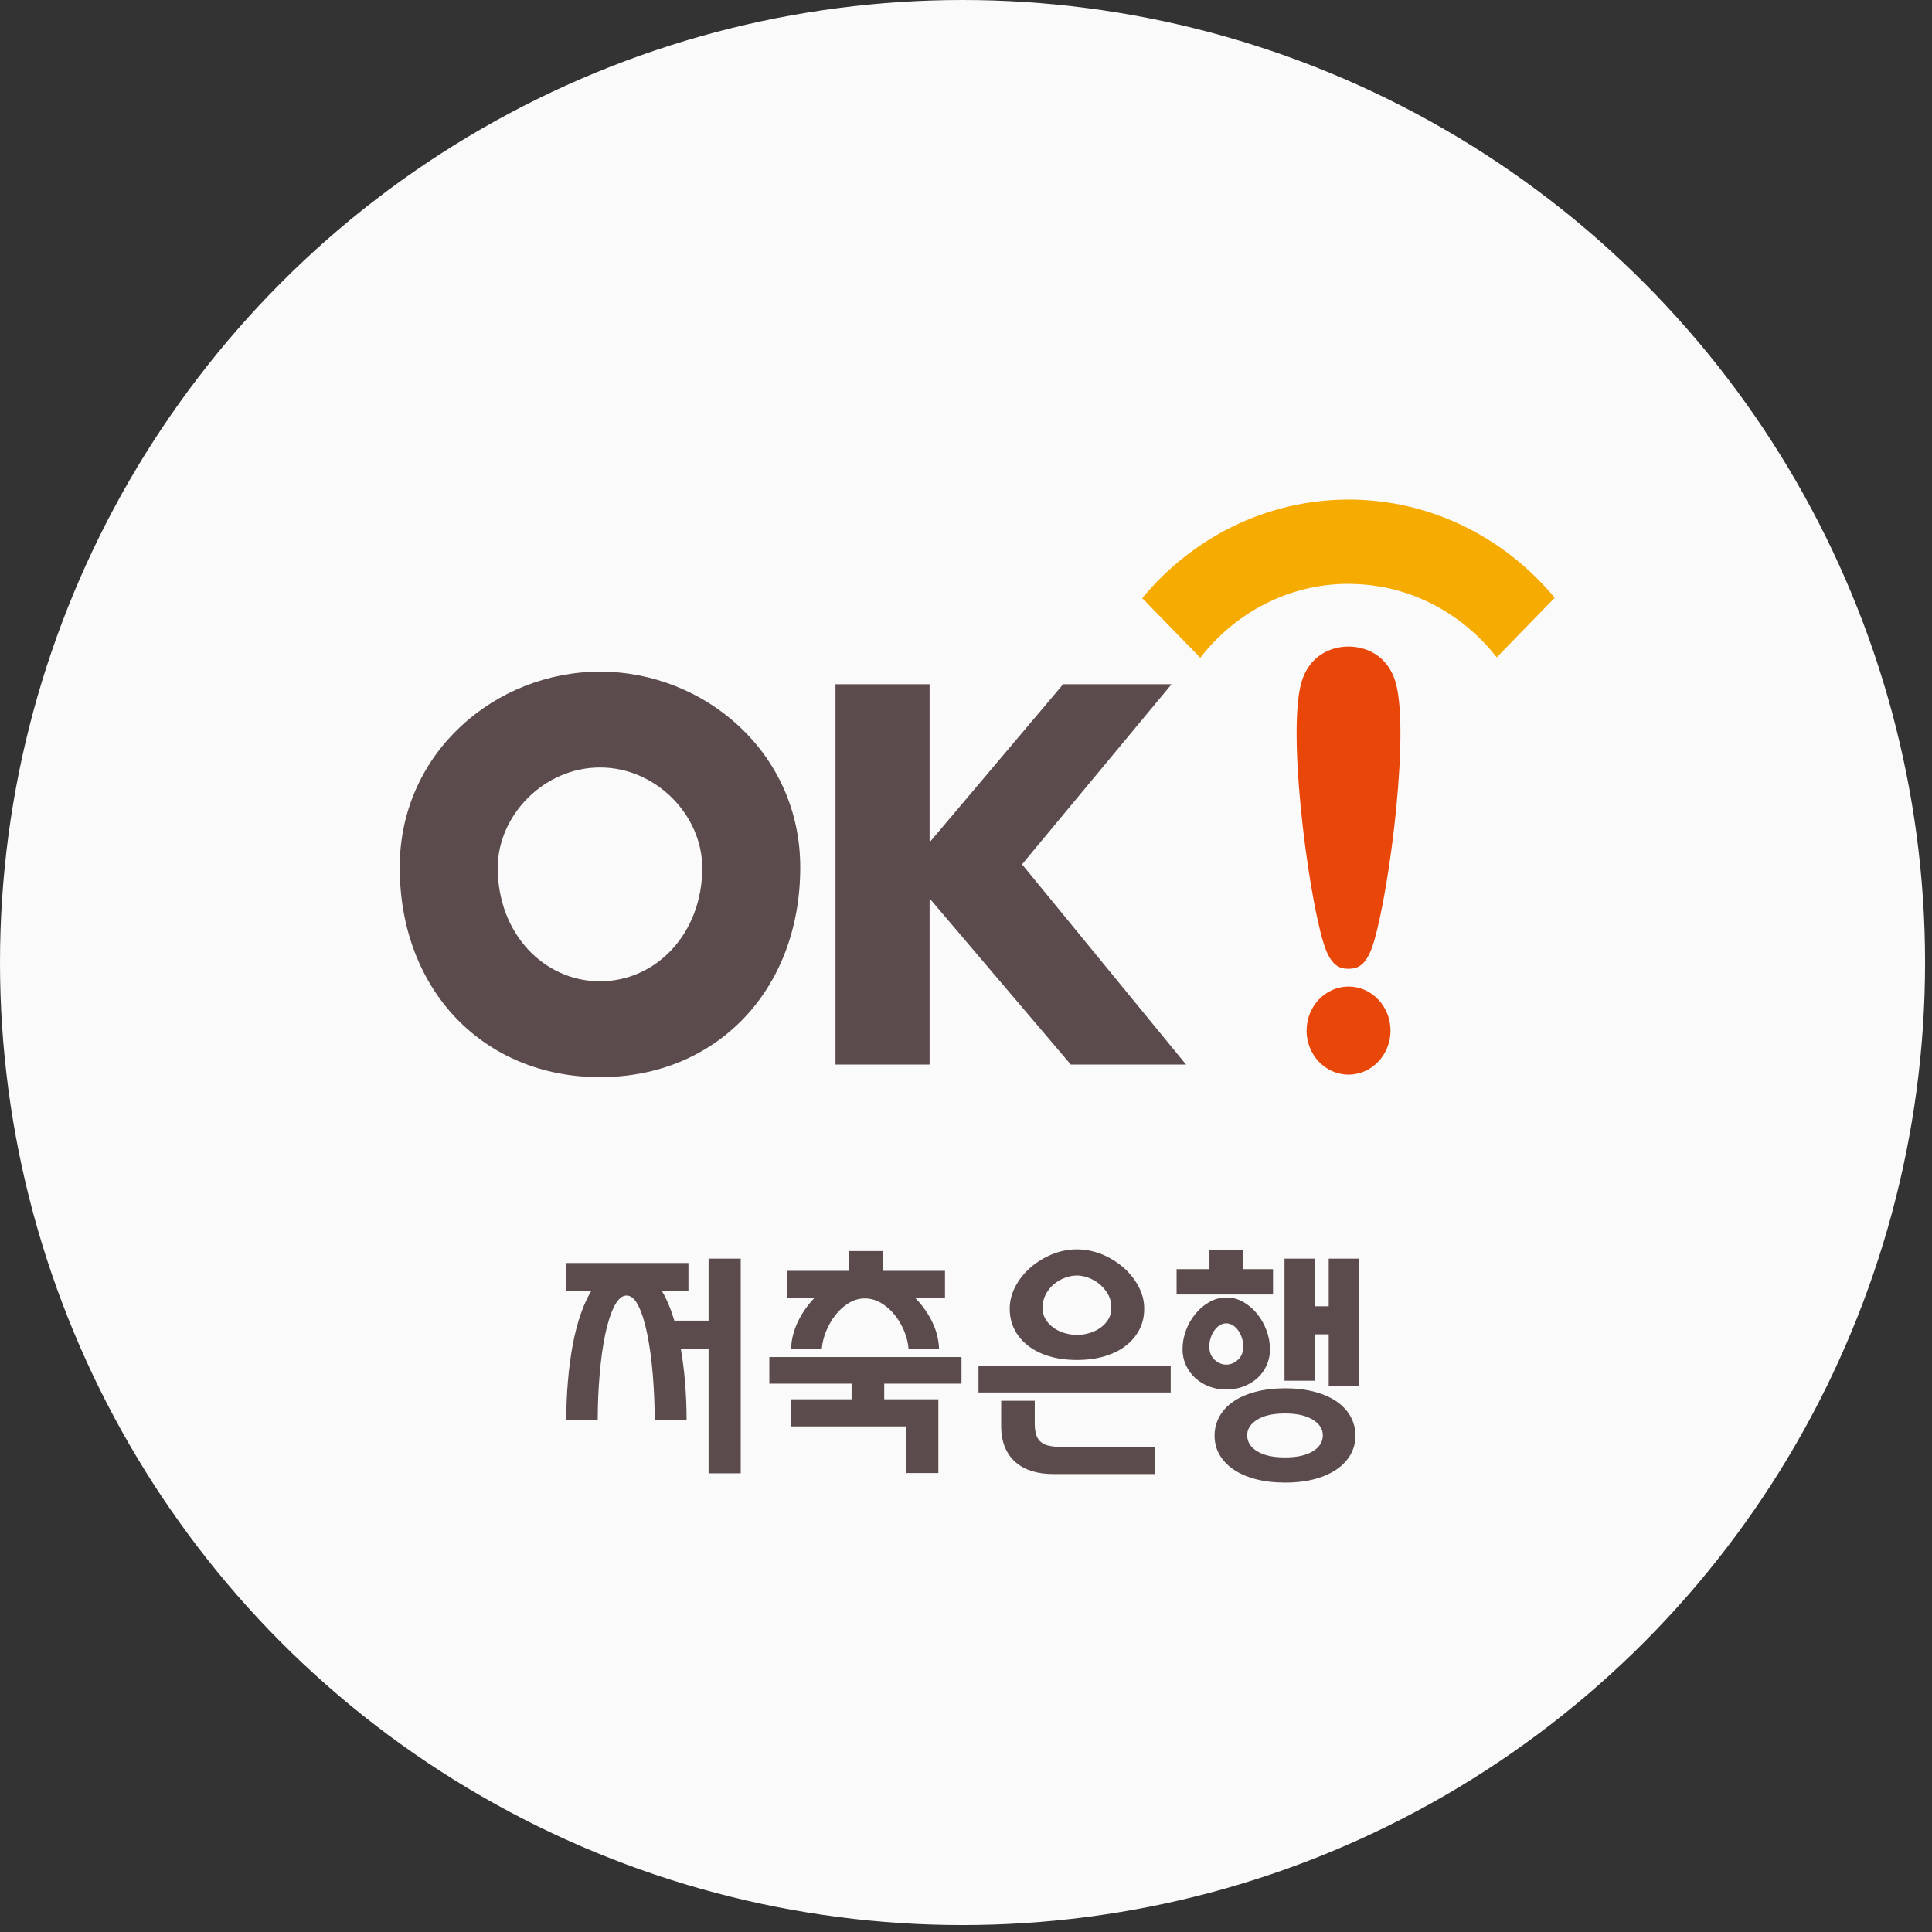 <svg width="58" height="58" viewBox="0 0 58 58" fill="none" xmlns="http://www.w3.org/2000/svg">
<rect x="0" y="0" width="58" height="58" fill="#333333" stroke="none"/>
<circle cx="28.896" cy="28.896" r="28.896" fill="#FAFAFA"/>
<g style="mix-blend-mode:multiply">
<g clip-path="url(#clip0_494_464)">
<path d="M31.915 20.542H35.17L30.682 25.948L35.606 31.959H32.146L27.937 27.006H27.907V31.959H25.082V20.542H27.907V25.252H27.937L31.915 20.542Z" fill="#5C4B4D"/>
<path d="M41.744 30.94C41.744 31.669 41.179 32.261 40.484 32.261C39.79 32.261 39.225 31.669 39.225 30.94C39.225 30.21 39.79 29.617 40.484 29.617C41.179 29.617 41.744 30.208 41.744 30.94Z" fill="#E94709"/>
<path d="M40.483 29.084C40.765 29.084 41.03 28.986 41.24 28.29C41.721 26.709 42.364 21.701 41.856 20.357C41.57 19.602 40.923 19.41 40.483 19.41C40.044 19.41 39.397 19.602 39.111 20.357C38.604 21.701 39.246 26.709 39.727 28.29C39.937 28.986 40.202 29.084 40.483 29.084Z" fill="#E94709"/>
<path d="M40.488 17.529C42.284 17.529 43.886 18.393 44.933 19.735L46.673 17.945C45.177 16.143 42.96 14.998 40.488 14.998C38.016 14.998 35.787 16.147 34.291 17.957L36.033 19.747C37.079 18.395 38.686 17.527 40.488 17.527" fill="#F6AB00"/>
<path d="M24.024 26.038C24.024 29.731 21.501 32.337 18.013 32.337C14.525 32.337 12 29.731 12 26.038C12 22.586 14.883 20.163 18.013 20.163C21.142 20.163 24.024 22.586 24.024 26.038ZM14.942 26.054C14.942 28.022 16.325 29.459 18.013 29.459C19.701 29.459 21.082 28.022 21.082 26.054C21.082 24.479 19.699 23.04 18.013 23.04C16.327 23.04 14.942 24.479 14.942 26.054Z" fill="#5C4B4D"/>
</g>
</g>
<g clip-path="url(#clip1_494_464)">
<path d="M21.272 37.785V39.648H20.244C20.221 39.571 20.197 39.495 20.171 39.42C20.083 39.163 19.98 38.939 19.864 38.745H20.667V37.917H17V38.745H17.757C17.639 38.939 17.534 39.163 17.444 39.42C17.342 39.708 17.26 40.024 17.195 40.366C17.132 40.708 17.082 41.072 17.05 41.459C17.016 41.845 17 42.238 17 42.639H17.944C17.944 42.17 17.963 41.711 18.002 41.265C18.039 40.818 18.095 40.418 18.168 40.066C18.241 39.714 18.332 39.431 18.441 39.215C18.551 39.001 18.674 38.893 18.81 38.893C18.947 38.893 19.068 39.001 19.172 39.215C19.276 39.431 19.363 39.714 19.434 40.066C19.505 40.418 19.56 40.817 19.597 41.265C19.634 41.711 19.654 42.17 19.654 42.639H20.612C20.612 42.239 20.596 41.845 20.562 41.459C20.534 41.121 20.492 40.801 20.439 40.499H21.272V44.23H22.237V37.785H21.272V37.785Z" fill="#5C4B4D"/>
<path d="M23.962 39.662C23.829 39.931 23.758 40.207 23.749 40.491H24.671C24.685 40.315 24.73 40.138 24.803 39.959C24.876 39.781 24.971 39.618 25.086 39.472C25.202 39.325 25.335 39.207 25.484 39.116C25.633 39.026 25.793 38.98 25.963 38.98C26.134 38.98 26.295 39.025 26.449 39.116C26.602 39.206 26.739 39.325 26.857 39.472C26.975 39.618 27.07 39.781 27.144 39.959C27.217 40.138 27.261 40.315 27.276 40.491H28.191C28.181 40.207 28.109 39.931 27.975 39.662C27.843 39.399 27.674 39.165 27.467 38.958H28.369V38.151H26.495V37.558H25.487V38.151H23.635V38.957H24.459C24.256 39.164 24.091 39.399 23.962 39.66" fill="#5C4B4D"/>
<path d="M28.865 41.539V40.74H23.096V41.539H25.565V42.008H23.748V42.822H27.205V44.222H28.17V42.008H26.545V41.539H28.865Z" fill="#5C4B4D"/>
<path d="M29.375 41.011H35.145V41.803H29.375V41.011V41.011ZM34.669 43.438V44.251H31.597C31.379 44.251 31.177 44.223 30.989 44.167C30.803 44.11 30.639 44.024 30.5 43.906C30.36 43.789 30.251 43.639 30.173 43.456C30.094 43.272 30.056 43.056 30.056 42.807V42.053H31.064V42.734C31.064 42.877 31.079 42.992 31.11 43.082C31.141 43.173 31.19 43.245 31.259 43.299C31.327 43.353 31.414 43.389 31.518 43.408C31.623 43.429 31.746 43.438 31.887 43.438H34.669ZM32.327 40.828C32.019 40.828 31.742 40.79 31.494 40.715C31.245 40.64 31.034 40.533 30.859 40.396C30.683 40.258 30.548 40.097 30.453 39.908C30.359 39.719 30.312 39.513 30.312 39.288C30.312 39.064 30.37 38.829 30.486 38.614C30.601 38.399 30.754 38.21 30.943 38.046C31.132 37.882 31.348 37.752 31.589 37.653C31.83 37.556 32.076 37.507 32.327 37.507C32.578 37.507 32.832 37.556 33.073 37.653C33.314 37.751 33.529 37.882 33.719 38.046C33.908 38.21 34.061 38.399 34.176 38.614C34.292 38.829 34.35 39.053 34.35 39.288C34.35 39.523 34.303 39.719 34.209 39.908C34.114 40.096 33.979 40.258 33.803 40.396C33.628 40.533 33.416 40.639 33.165 40.715C32.914 40.791 32.636 40.828 32.327 40.828M32.327 38.292C32.209 38.292 32.089 38.315 31.966 38.362C31.843 38.408 31.731 38.474 31.631 38.559C31.532 38.645 31.451 38.748 31.39 38.867C31.328 38.987 31.299 39.12 31.299 39.266C31.299 39.388 31.327 39.499 31.384 39.596C31.441 39.694 31.517 39.779 31.612 39.849C31.706 39.92 31.817 39.975 31.941 40.015C32.066 40.053 32.198 40.074 32.335 40.074C32.471 40.074 32.596 40.054 32.721 40.015C32.847 39.975 32.956 39.921 33.052 39.849C33.146 39.779 33.222 39.694 33.279 39.596C33.336 39.499 33.364 39.388 33.364 39.266C33.364 39.11 33.33 38.972 33.261 38.852C33.192 38.731 33.106 38.631 33.006 38.548C32.904 38.464 32.791 38.401 32.669 38.356C32.546 38.313 32.432 38.291 32.329 38.291" fill="#5C4B4D"/>
<path d="M35.322 38.863V38.1H36.309V37.529H37.309V38.1H38.217V38.862H35.322V38.863ZM36.806 41.715C36.626 41.715 36.457 41.684 36.299 41.624C36.14 41.562 36.002 41.479 35.884 41.371C35.766 41.264 35.671 41.135 35.603 40.986C35.535 40.837 35.5 40.677 35.5 40.506C35.5 40.316 35.535 40.128 35.603 39.941C35.671 39.755 35.766 39.59 35.886 39.444C36.007 39.296 36.146 39.178 36.305 39.088C36.464 38.997 36.636 38.952 36.82 38.952C37.004 38.952 37.169 38.997 37.327 39.088C37.484 39.179 37.623 39.297 37.742 39.444C37.86 39.59 37.953 39.755 38.022 39.941C38.091 40.128 38.126 40.315 38.126 40.506C38.126 40.677 38.092 40.837 38.026 40.986C37.96 41.135 37.867 41.264 37.749 41.371C37.631 41.479 37.49 41.562 37.33 41.624C37.17 41.686 36.995 41.715 36.805 41.715M36.812 39.728C36.746 39.728 36.683 39.746 36.621 39.784C36.559 39.821 36.505 39.872 36.458 39.938C36.411 40.004 36.373 40.08 36.345 40.165C36.316 40.25 36.303 40.342 36.303 40.44C36.308 40.601 36.361 40.728 36.465 40.825C36.57 40.919 36.685 40.967 36.813 40.967C36.941 40.967 37.057 40.919 37.161 40.825C37.266 40.73 37.32 40.601 37.325 40.44C37.325 40.342 37.312 40.25 37.283 40.165C37.254 40.079 37.217 40.003 37.17 39.938C37.123 39.872 37.068 39.821 37.007 39.784C36.946 39.748 36.882 39.728 36.816 39.728M40.691 43.1C40.691 43.306 40.643 43.493 40.546 43.665C40.449 43.836 40.311 43.983 40.131 44.109C39.951 44.233 39.731 44.331 39.471 44.402C39.21 44.472 38.914 44.508 38.584 44.508C38.254 44.508 37.949 44.473 37.686 44.402C37.423 44.331 37.202 44.233 37.022 44.109C36.842 43.984 36.704 43.836 36.607 43.665C36.51 43.494 36.462 43.306 36.462 43.1C36.462 42.895 36.51 42.705 36.607 42.528C36.704 42.352 36.842 42.202 37.022 42.077C37.202 41.953 37.423 41.855 37.686 41.785C37.949 41.714 38.247 41.678 38.584 41.678C38.921 41.678 39.21 41.714 39.471 41.785C39.731 41.855 39.951 41.953 40.131 42.077C40.311 42.202 40.449 42.352 40.546 42.528C40.643 42.703 40.691 42.894 40.691 43.1ZM37.441 43.086C37.441 43.286 37.541 43.448 37.743 43.57C37.944 43.692 38.221 43.753 38.577 43.753C38.932 43.753 39.209 43.692 39.41 43.57C39.612 43.448 39.712 43.286 39.712 43.086C39.712 42.9 39.612 42.745 39.41 42.62C39.209 42.496 38.932 42.433 38.577 42.433C38.221 42.433 37.944 42.494 37.743 42.62C37.541 42.745 37.441 42.9 37.441 43.086ZM38.562 41.451V37.785H39.47V39.215H39.889V37.785H40.804V41.619H39.889V40.057H39.47V41.45H38.562V41.451Z" fill="#5C4B4D"/>
</g>
<defs>
<clipPath id="clip0_494_464">
<rect width="34.675" height="17.337" fill="white" transform="translate(12 15)"/>
</clipPath>
<clipPath id="clip1_494_464">
<rect width="23.8" height="7" fill="white" transform="translate(17 37.507)"/>
</clipPath>
</defs>
</svg>
